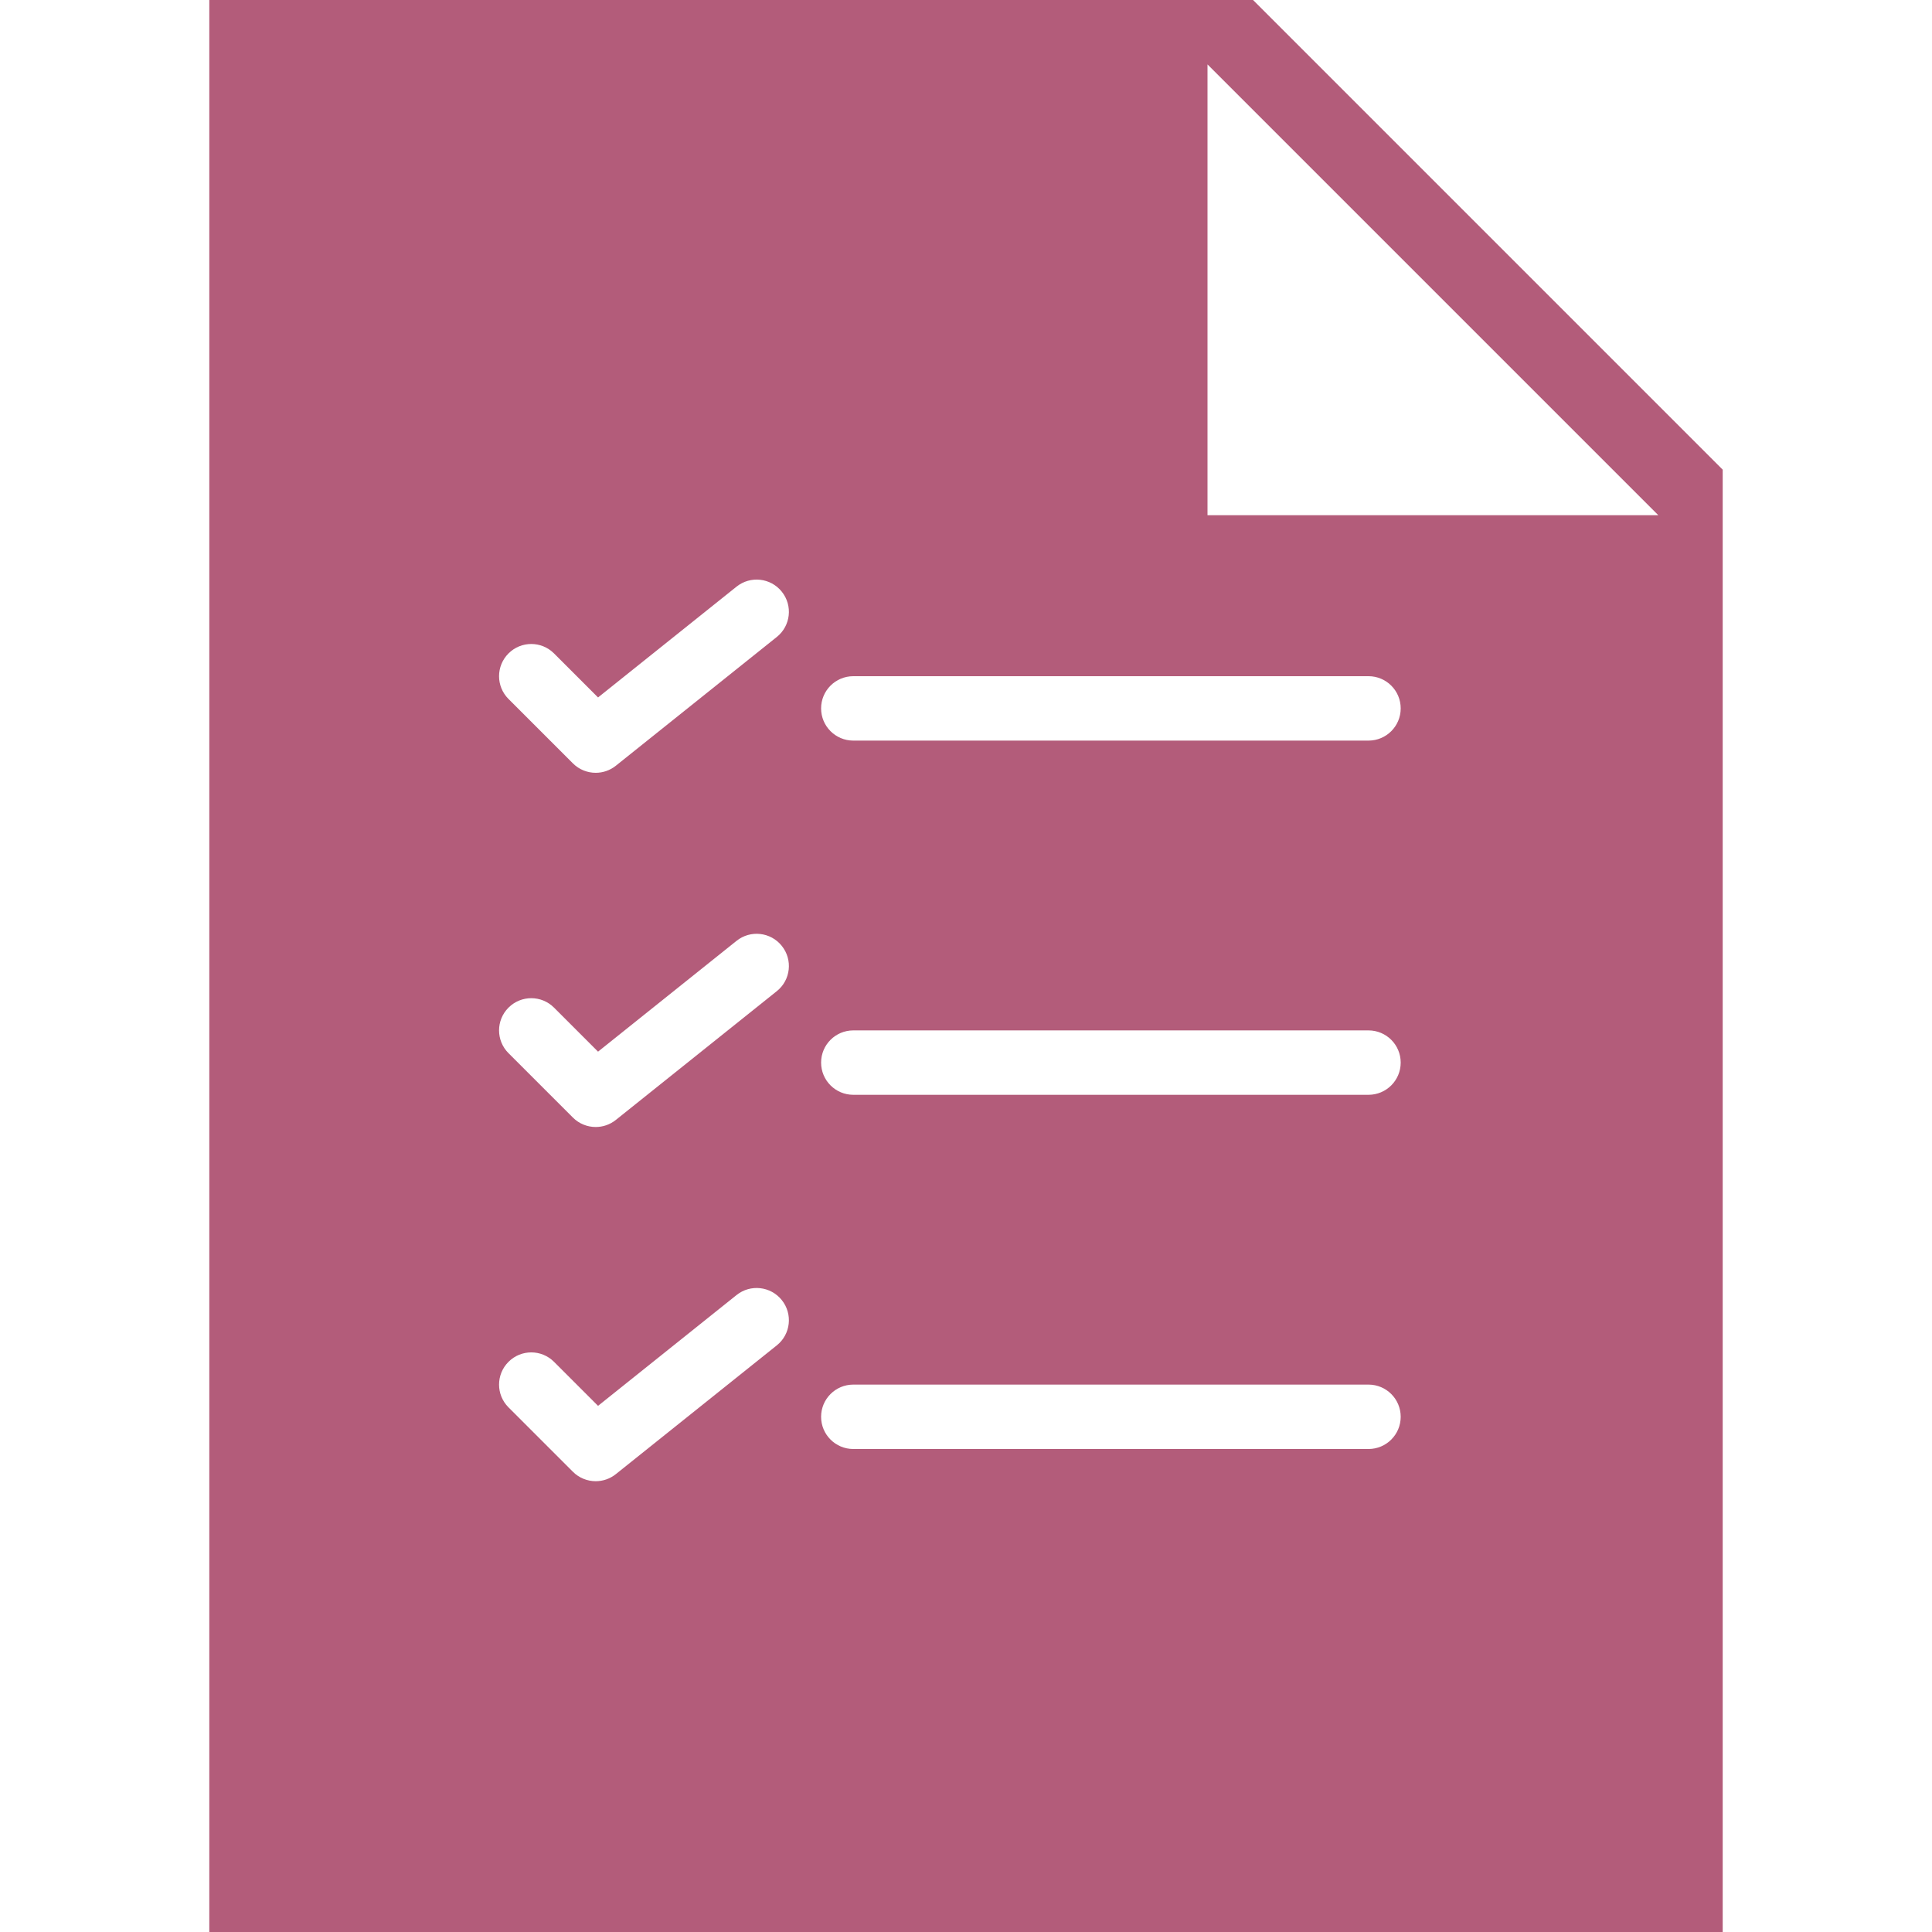 <?xml version="1.0" encoding="iso-8859-1"?>
<!-- Generator: Adobe Illustrator 19.0.0, SVG Export Plug-In . SVG Version: 6.00 Build 0)  -->
<svg xmlns="http://www.w3.org/2000/svg" xmlns:xlink="http://www.w3.org/1999/xlink" version="1.1" id="Capa_1" x="0px" y="0px" viewBox="0 0 60 60" style="enable-background:new 0 0 60 60;" xml:space="preserve" width="512px" height="512px">
<path d="M38.914,0H6.5v60h47V14.586L38.914,0z M24.125,41.781l-5,4C18.941,45.928,18.72,46,18.5,46  c-0.257,0-0.514-0.099-0.708-0.293l-2-2c-0.391-0.391-0.391-1.023,0-1.414s1.023-0.391,1.414,0l1.367,1.367l4.301-3.441  c0.43-0.345,1.061-0.275,1.405,0.156C24.626,40.807,24.556,41.436,24.125,41.781z M24.125,30.781l-5,4  C18.941,34.928,18.72,35,18.5,35c-0.257,0-0.514-0.099-0.708-0.293l-2-2c-0.391-0.391-0.391-1.023,0-1.414s1.023-0.391,1.414,0  l1.367,1.367l4.301-3.441c0.43-0.345,1.061-0.275,1.405,0.156C24.626,29.807,24.556,30.436,24.125,30.781z M24.125,19.781l-5,4  C18.941,23.928,18.72,24,18.5,24c-0.257,0-0.514-0.099-0.708-0.293l-2-2c-0.391-0.391-0.391-1.023,0-1.414s1.023-0.391,1.414,0  l1.367,1.367l4.301-3.441c0.43-0.345,1.061-0.275,1.405,0.156C24.626,18.807,24.556,19.436,24.125,19.781z M42.5,45h-16  c-0.552,0-1-0.447-1-1s0.448-1,1-1h16c0.552,0,1,0.447,1,1S43.052,45,42.5,45z M42.5,34h-16c-0.552,0-1-0.447-1-1s0.448-1,1-1h16  c0.552,0,1,0.447,1,1S43.052,34,42.5,34z M42.5,23h-16c-0.552,0-1-0.447-1-1s0.448-1,1-1h16c0.552,0,1,0.447,1,1S43.052,23,42.5,23z   M37.5,16V2l14,14H37.5z" fill="#b35c7a"/>
<g>
</g>
<g>
</g>
<g>
</g>
<g>
</g>
<g>
</g>
<g>
</g>
<g>
</g>
<g>
</g>
<g>
</g>
<g>
</g>
<g>
</g>
<g>
</g>
<g>
</g>
<g>
</g>
<g>
</g>
</svg>
